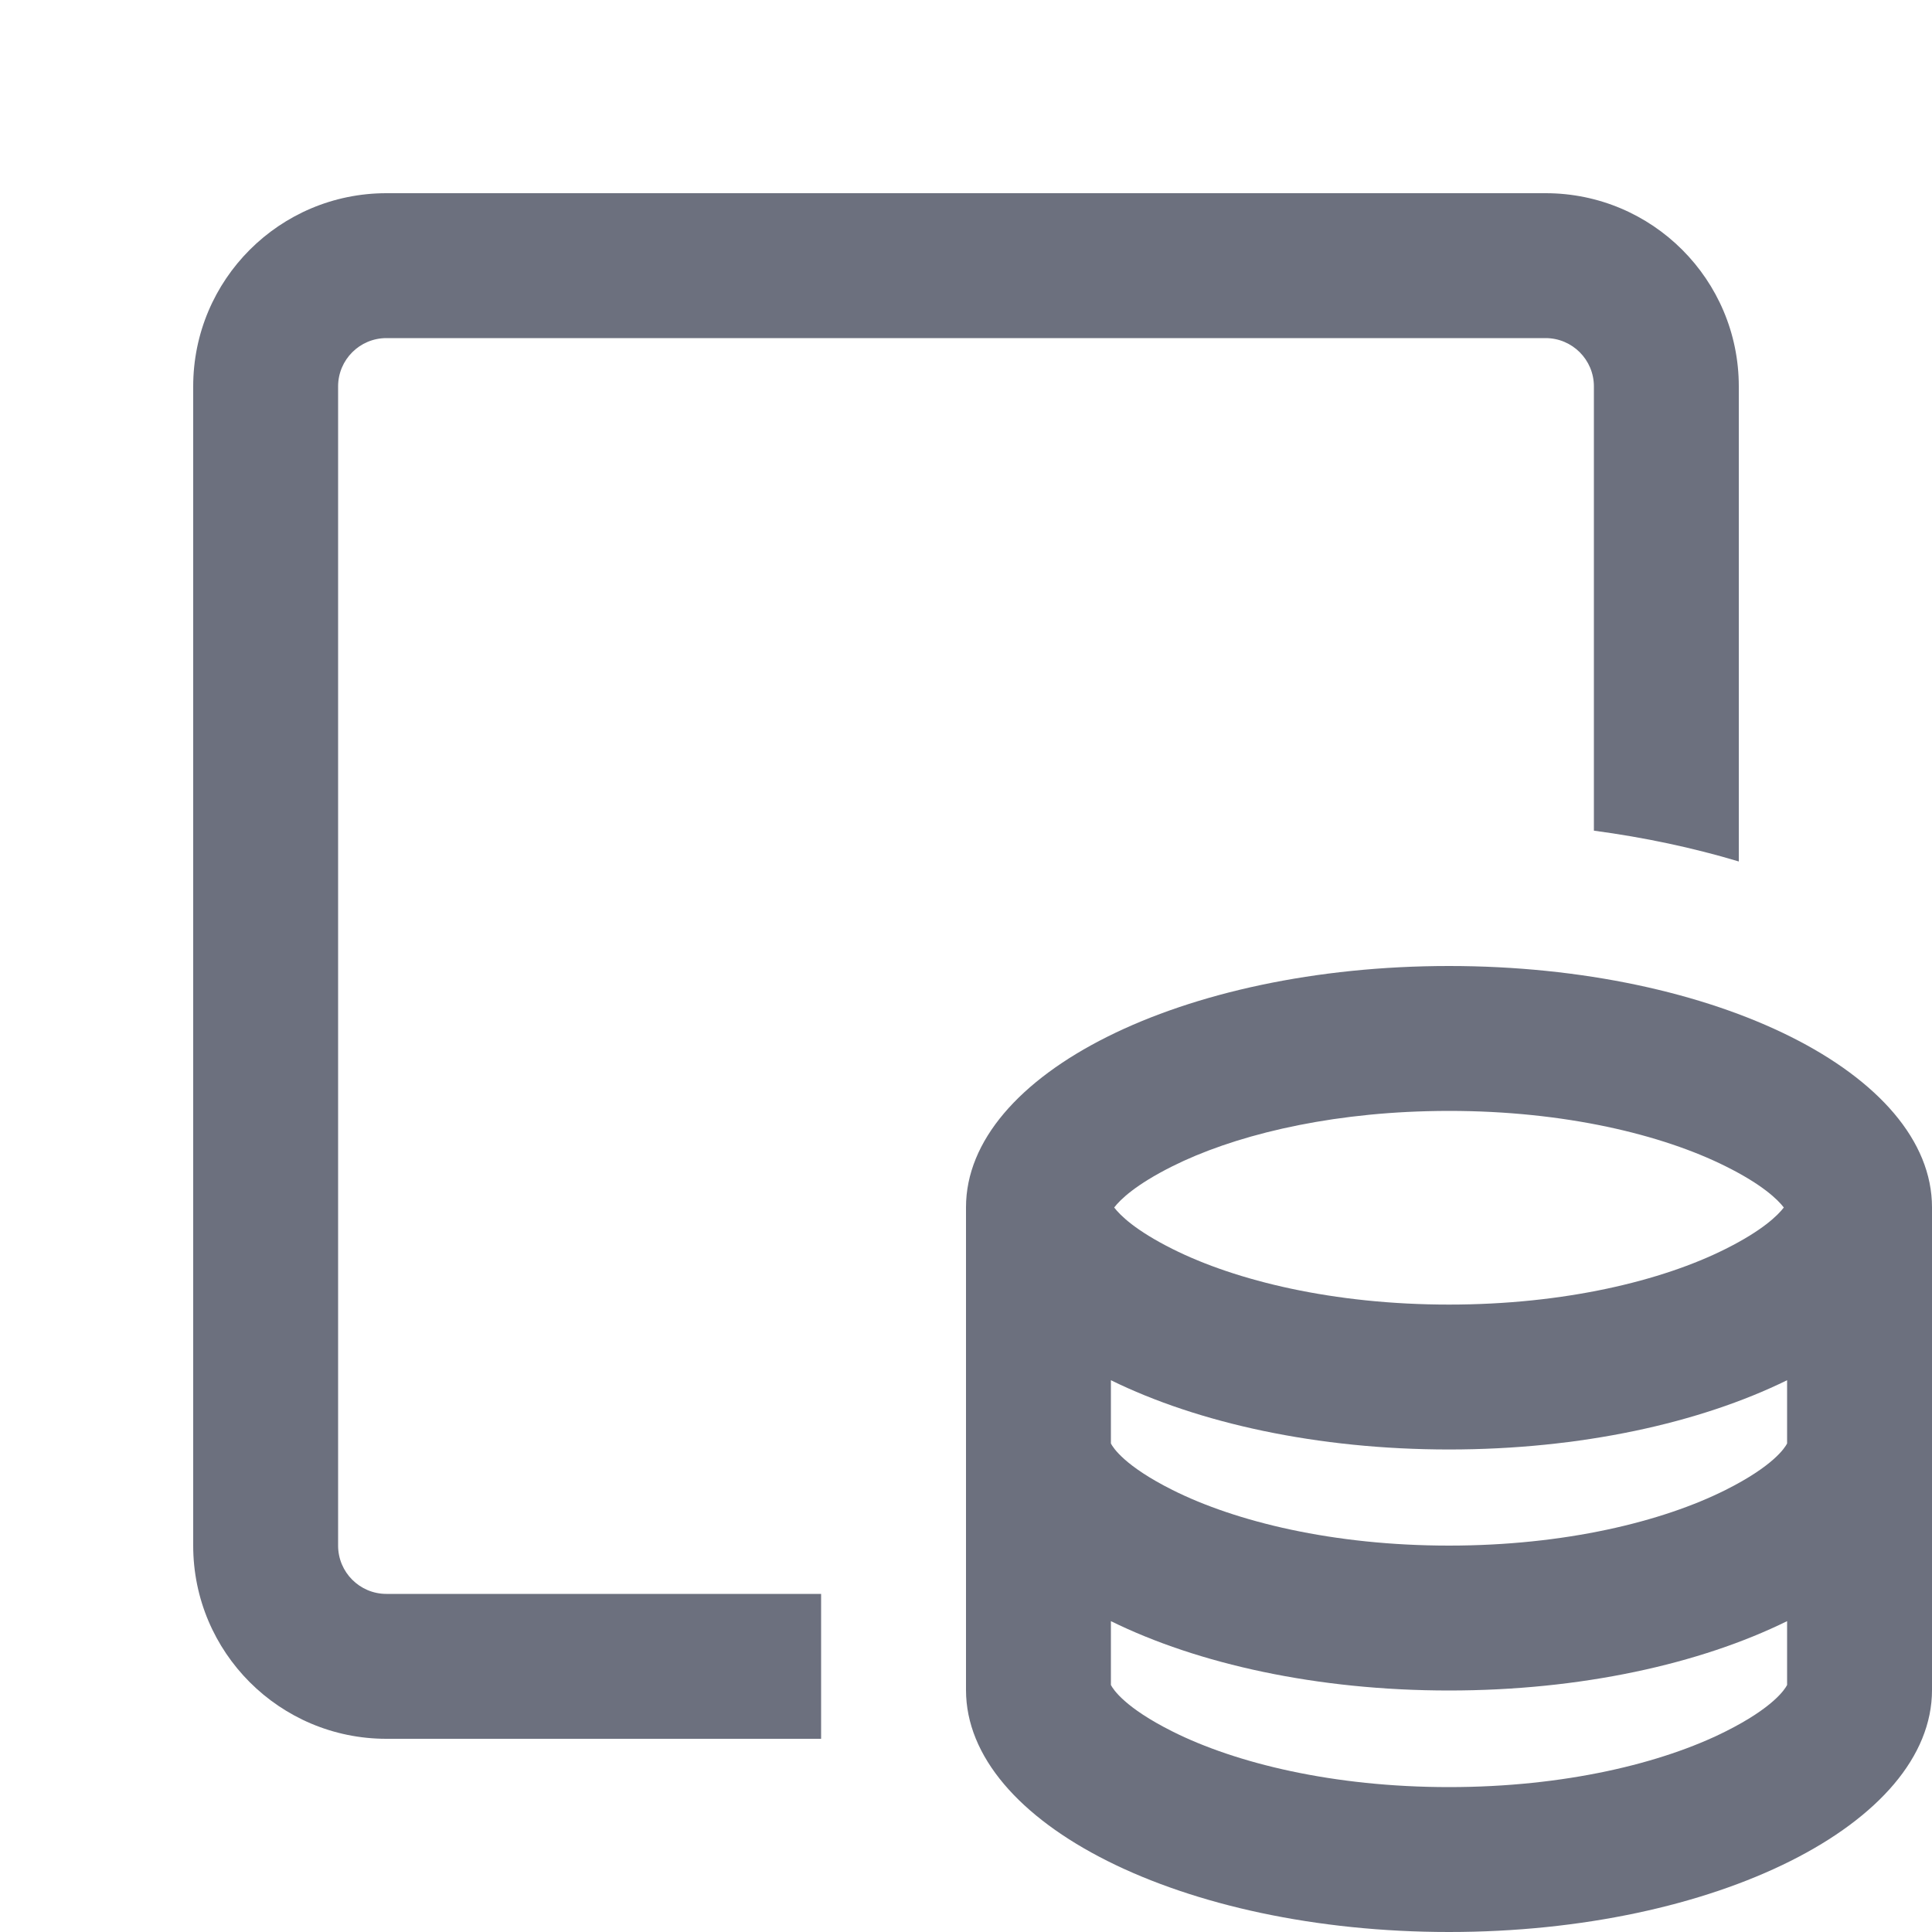 <svg width="20" height="20" viewBox="0 0 20 20" fill="none" xmlns="http://www.w3.org/2000/svg">
<g clip-path="url(#clip0_8110_11921)">
<path fill-rule="evenodd" clip-rule="evenodd" d="M15 20C12.239 20 10 18.875 10 17.495V12.498C10 11.118 12.239 10 15 10C17.762 10 20 11.118 20 12.498L20 12.5V17.495C20 18.875 17.761 20 15 20ZM17.863 17.924C18.356 17.677 18.476 17.489 18.5 17.443V16.782C17.598 17.226 16.363 17.5 15 17.5C13.637 17.5 12.402 17.226 11.5 16.782V17.443C11.524 17.489 11.644 17.677 12.137 17.924C12.793 18.253 13.803 18.5 15 18.5C16.197 18.5 17.207 18.253 17.863 17.924ZM11.5 14.943V14.288C12.402 14.731 13.637 15.005 15 15.005C16.363 15.005 17.598 14.731 18.5 14.288V14.943C18.476 14.989 18.356 15.177 17.863 15.424C17.207 15.753 16.197 16 15 16C13.803 16 12.793 15.753 12.137 15.424C11.644 15.177 11.524 14.989 11.5 14.943ZM12.135 12.074C12.75 11.766 13.677 11.531 14.777 11.503C14.851 11.501 14.925 11.5 15 11.5C16.198 11.5 17.209 11.746 17.865 12.074C18.245 12.263 18.403 12.418 18.466 12.5C18.403 12.582 18.245 12.738 17.863 12.929C17.207 13.258 16.197 13.505 15 13.505C13.803 13.505 12.793 13.258 12.137 12.929C11.755 12.738 11.597 12.582 11.534 12.5C11.597 12.418 11.755 12.264 12.135 12.074Z" fill="#6C707E"/>
<path d="M8.5 16.5H4C3.724 16.5 3.5 16.276 3.5 16V4C3.5 3.724 3.724 3.5 4 3.5H16C16.276 3.5 16.5 3.724 16.5 4V8.599C17.024 8.669 17.527 8.776 18 8.918V4C18 2.895 17.105 2 16 2H4C2.895 2 2 2.895 2 4V16C2 17.105 2.895 18 4 18H8.5V16.5Z" fill="#6C707E"/>
</g>
<defs>
<clipPath id="clip0_8110_11921">
<rect width="20" height="20" fill="white"/>
</clipPath>
</defs>
</svg>

